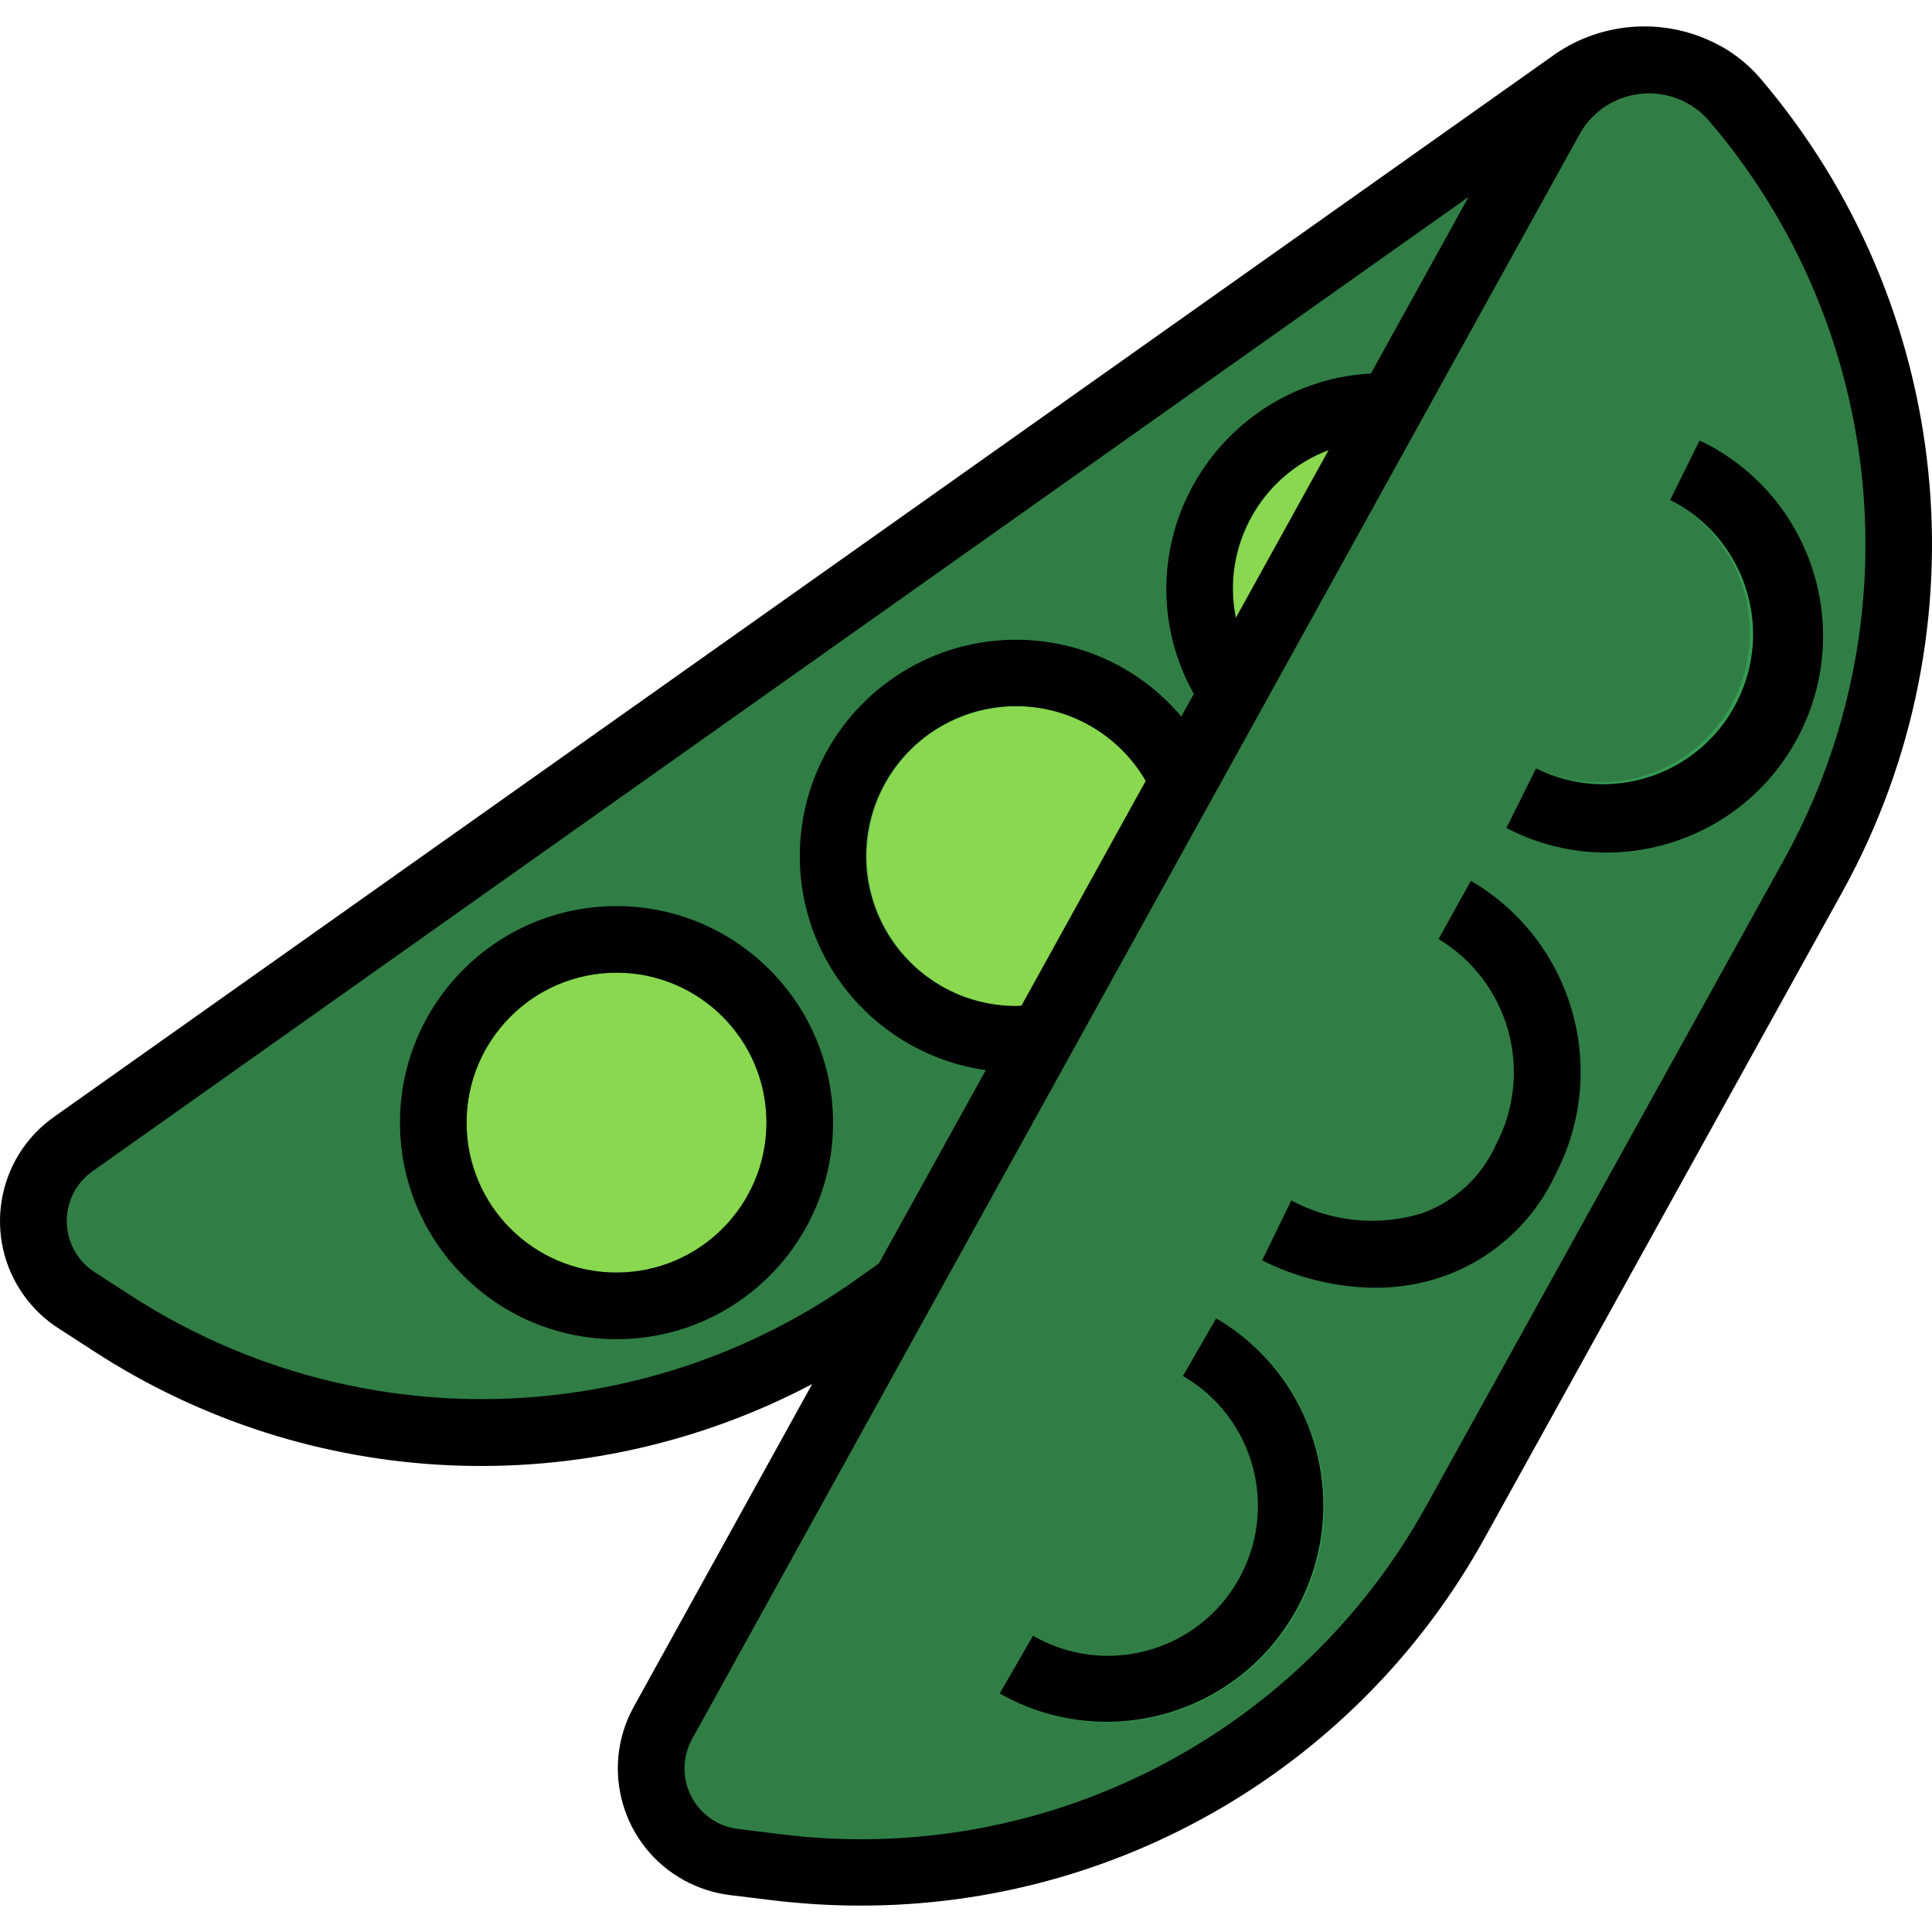<?xml version="1.0" encoding="iso-8859-1"?>
<!-- Generator: Adobe Illustrator 19.0.0, SVG Export Plug-In . SVG Version: 6.00 Build 0)  -->
<svg version="1.1" id="Capa_1" xmlns="http://www.w3.org/2000/svg" xmlns:xlink="http://www.w3.org/1999/xlink" x="0px" y="0px"
	 viewBox="0 0 512.003 512.003" style="enable-background:new 0 0 512.003 512.003;" xml:space="preserve">
<g>
	<path style="fill:#89D84F;" d="M368.144,108.557l-41.676,75.228c-15.213-22.092-9.642-52.324,12.441-67.537
		c8.106-5.58,17.712-8.574,27.557-8.574L368.144,108.557z"/>
	<path style="fill:#89D84F;" d="M314.372,205.683l-38.32,69.4l-0.265-0.088c-2.137,0.283-4.291,0.433-6.446,0.441
		c-26.824-0.026-48.536-21.8-48.51-48.616c0.026-26.815,21.8-48.536,48.616-48.51c18.198,0.018,34.85,10.207,43.159,26.4
		L314.372,205.683z"/>
	<circle style="fill:#89D84F;" cx="163.386" cy="297.51" r="48.563"/>
</g>
<g>
	<path style="fill:#307E45;" d="M415.912,22.381c10.198-7.797,24.016-8.9,35.318-2.825c-3.161-1.704-6.596-2.843-10.154-3.355
		c-12.264-1.686-24.308,4.344-30.285,15.187l-42.647,77.17l-1.678-0.883c-26.824,0-48.563,21.738-48.571,48.554
		c0,9.845,2.984,19.452,8.574,27.557l-12.096,21.897l-1.766-0.971c-12.238-23.866-41.508-33.287-65.374-21.05
		s-33.287,41.508-21.05,65.374c8.3,16.193,24.961,26.383,43.159,26.4c2.154-0.009,4.309-0.159,6.446-0.441l0.265,0.088
		l-36.378,65.78l-7.593,5.386c-60.191,42.55-140.178,44.333-202.197,4.503l-9.536-6.092c-11.637-7.505-14.984-23.019-7.479-34.656
		c1.695-2.631,3.876-4.927,6.419-6.755L415.912,22.381z M211.949,297.51c0-26.824-21.738-48.563-48.563-48.563
		s-48.563,21.738-48.563,48.563s21.738,48.563,48.563,48.563S211.949,324.325,211.949,297.51z"/>
	<path style="fill:#307E45;" d="M451.23,19.555c3.17,1.766,6.004,4.062,8.388,6.799c49.287,57.313,57.701,139.242,21.103,205.376
		l-94.829,171.205c-35.671,64.509-106.953,100.887-180.123,91.916l-11.214-1.413c-8.45-1.024-15.805-6.287-19.513-13.951
		c-1.642-3.355-2.481-7.037-2.472-10.772c0.018-4.229,1.077-8.379,3.09-12.096l64.014-115.756l36.378-65.78l38.32-69.4
		l12.096-21.897l41.676-75.228l42.647-77.17c5.978-10.843,18.021-16.873,30.285-15.187C444.626,16.712,448.06,17.851,451.23,19.555z
		"/>
</g>
<g>
	<path style="fill:#359C52;" d="M163.386,354.902c-31.698,0-57.392-25.694-57.392-57.392s25.694-57.392,57.392-57.392
		s57.392,25.694,57.392,57.392l0,0C220.734,329.191,195.067,354.858,163.386,354.902z M163.386,257.777
		c-21.941,0-39.733,17.792-39.733,39.733c0,21.941,17.792,39.733,39.733,39.733s39.733-17.792,39.733-39.733
		C203.093,275.577,185.319,257.804,163.386,257.777z"/>
	<path style="fill:#359C52;" d="M293.534,456.442c-10.048-0.009-19.92-2.675-28.608-7.726l8.83-15.275
		c18.639,11.576,43.141,5.845,54.717-12.803c11.576-18.648,5.845-43.141-12.803-54.717c-0.715-0.441-1.439-0.865-2.181-1.263
		l8.83-15.293c27.433,15.876,36.802,50.982,20.935,78.415C332.976,445.538,314.028,456.451,293.534,456.442z"/>
	<path style="fill:#359C52;" d="M364.418,341.243c-10.392-0.115-20.617-2.605-29.906-7.276l7.761-15.893
		c10.595,5.748,23.063,6.975,34.577,3.417c8.706-3.108,15.743-9.651,19.487-18.101c10.251-19.293,3.629-43.238-15.081-54.523
		l8.574-15.434c26.93,15.699,36.846,49.746,22.551,77.453c-5.783,12.715-16.476,22.542-29.632,27.239
		C376.859,340.201,370.66,341.261,364.418,341.243z"/>
	<path style="fill:#359C52;" d="M424.83,225.487c-8.891,0-17.659-2.084-25.606-6.084l7.894-15.796
		c19.858,9.333,43.53,0.803,52.863-19.054c9.024-19.195,1.377-42.099-17.377-52.024l7.849-15.814
		c28.361,14.145,39.892,48.607,25.747,76.976c-6.799,13.633-18.736,23.999-33.181,28.82
		C437.147,224.472,431.01,225.479,424.83,225.487z"/>
	<path style="fill:#359C52;" d="M264.926,284.098c-31.601-2.472-55.22-30.082-52.748-61.683
		c2.472-31.601,30.082-55.22,61.683-52.748c16.132,1.263,30.974,9.271,40.89,22.056l-9.977,17.05
		c-10.004-19.531-33.941-27.257-53.472-17.253s-27.257,33.941-17.253,53.472c6.79,13.253,20.414,21.597,35.301,21.624
		c1.775-0.009,3.541-0.141,5.298-0.371L264.926,284.098z"/>
	<path style="fill:#359C52;" d="M317.365,185.975c-16.423-27.107-7.761-62.399,19.346-78.822c8.971-5.439,19.266-8.309,29.756-8.309
		l-10.128,18.966c-21.253,5.642-33.914,27.451-28.272,48.704c0.212,0.786,0.441,1.563,0.698,2.34L317.365,185.975z"/>
</g>
<path d="M456.122,12.262L456.122,12.262h-0.044c-0.441-0.256-0.883-0.486-1.342-0.715c-14.154-7.205-31.16-5.766-43.901,3.708
	L14.167,296.097c-15.196,10.843-18.719,31.954-7.876,47.15c2.49,3.496,5.624,6.481,9.236,8.794l9.562,6.181
	c57.163,37.058,129.883,40.333,190.145,8.574l-47.353,85.647l0,0c-8.953,16.379-2.94,36.925,13.447,45.878
	c3.744,2.048,7.841,3.364,12.079,3.894l11.284,1.377c7.779,0.945,15.611,1.422,23.451,1.413
	c68.879,0.053,132.311-37.42,165.501-97.77l94.785-171.196c38.179-69.409,29.394-155.215-22.074-215.441
	C463.441,17.251,459.98,14.425,456.122,12.262z M34.678,343.336l-9.562-6.181c-7.505-4.812-9.677-14.79-4.865-22.295
	c1.104-1.722,2.525-3.214,4.185-4.406L389.203,52.172l-25.888,46.797c-30.409,1.669-54.222,26.807-54.24,57.269
	c0.026,9.704,2.534,19.231,7.284,27.69l-3.285,5.933c-20.432-24.184-56.606-27.23-80.791-6.79s-27.23,56.606-6.79,80.791
	c9.086,10.754,21.8,17.783,35.742,19.761l-28.325,51.211l-5.951,4.212C169.788,379.74,93.589,381.435,34.678,343.336z
	 M352.092,119.294l-24.573,44.43C323.678,144.891,334.097,126.058,352.092,119.294z M303.626,206.954l-32.934,59.564
	c-0.459,0-0.883,0.088-1.351,0.088c-21.941,0.053-39.777-17.694-39.83-39.636s17.694-39.777,39.636-39.83
	C283.354,187.105,296.501,194.663,303.626,206.954z M472.977,227.483l-94.785,171.196c-33.782,61.489-101.672,96.136-171.294,87.413
	l-11.311-1.395c-8.856-1.086-15.152-9.139-14.066-17.995c0.247-2.031,0.883-3.991,1.863-5.783l62.999-113.963l0.185-0.132
	l-0.062-0.088L418.561,35.643c5.607-10.18,18.41-13.898,28.59-8.291c2.216,1.218,4.194,2.834,5.845,4.759
	C499.652,86.731,507.607,164.546,472.977,227.483z"/>
<path d="M163.386,240.118c-31.698,0-57.392,25.694-57.392,57.392s25.694,57.392,57.392,57.392s57.392-25.694,57.392-57.392
	C220.734,265.83,195.067,240.153,163.386,240.118z M163.386,337.243c-21.941,0-39.733-17.792-39.733-39.733
	c0-21.941,17.792-39.733,39.733-39.733s39.733,17.792,39.733,39.733C203.093,319.443,185.319,337.217,163.386,337.243z"/>
<path d="M322.319,349.348l-8.83,15.302c19.01,10.975,25.526,35.274,14.551,54.284c-10.975,19.01-35.274,25.526-54.284,14.551
	l-8.83,15.302c27.557,15.664,62.593,6.031,78.256-21.526c15.522-27.292,6.225-62.001-20.864-77.877V349.348z"/>
<path d="M389.803,233.425l-8.574,15.434c18.736,11.284,25.394,35.239,15.16,54.567c-3.788,8.468-10.878,15.01-19.619,18.118
	c-11.514,3.523-23.955,2.287-34.55-3.426l-7.744,15.893c9.28,4.662,19.496,7.152,29.879,7.267
	c6.225,0.026,12.406-1.007,18.277-3.064c13.191-4.706,23.919-14.542,29.747-27.283C426.658,283.197,416.733,249.142,389.803,233.425
	z"/>
<path d="M442.595,132.512c19.637,9.81,27.61,33.676,17.8,53.313c-9.81,19.637-33.676,27.61-53.313,17.8l0,0l-7.885,15.796
	c28.104,14.657,62.769,3.761,77.426-24.334s3.761-62.769-24.334-77.426c-0.618-0.327-1.245-0.636-1.881-0.936L442.595,132.512z"/>
<g>
</g>
<g>
</g>
<g>
</g>
<g>
</g>
<g>
</g>
<g>
</g>
<g>
</g>
<g>
</g>
<g>
</g>
<g>
</g>
<g>
</g>
<g>
</g>
<g>
</g>
<g>
</g>
<g>
</g>
</svg>
